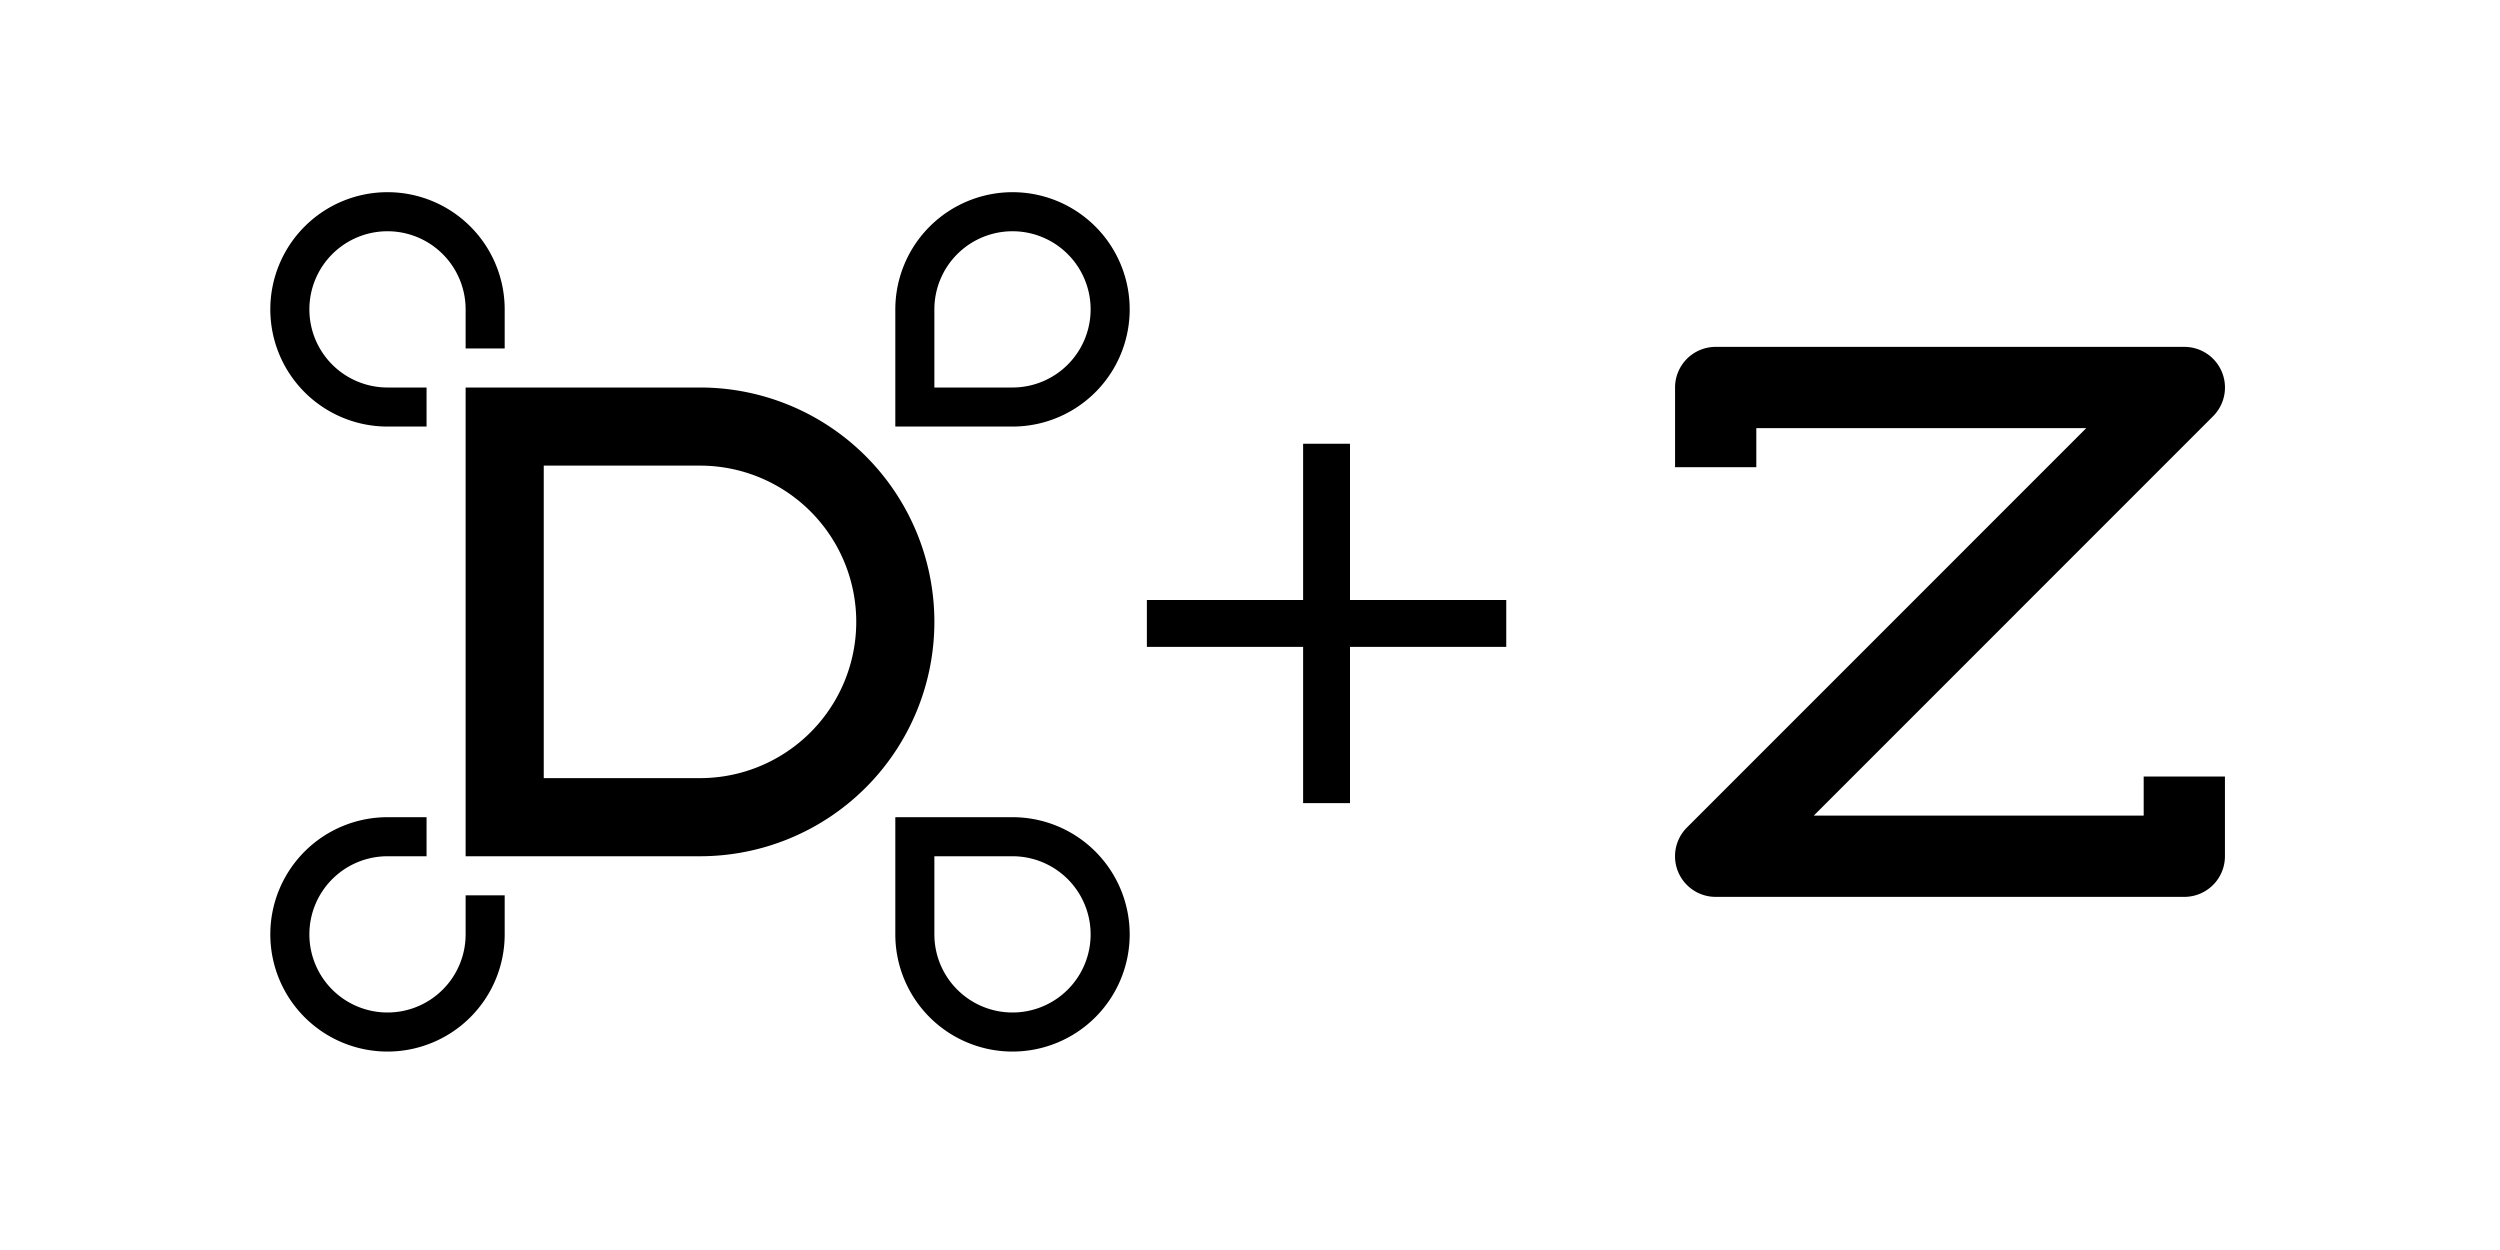 <svg xmlns="http://www.w3.org/2000/svg" viewBox="0 0 800 400"><defs><style>.cls-1{stroke:#000;stroke-miterlimit:10;}</style></defs><g id="Web_Design" data-name="Web Design"><path d="M324,61.5A37.54,37.54,0,0,0,286.5,99v37.5H324a37.5,37.5,0,0,0,0-75ZM349,99a25,25,0,0,1-25,25H299V99a25,25,0,0,1,25-25h0a25,25,0,0,1,25,25Z"/><path d="M324,261.5H286.5V299A37.5,37.5,0,1,0,324,261.5ZM349,299a25,25,0,0,1-25,25h0a25,25,0,0,1-25-25V274h25a25,25,0,0,1,25,25Z"/><path d="M149,286.5V299a25,25,0,0,1-25,25h0a25,25,0,0,1-25-25h0a25,25,0,0,1,25-25h12.5V261.5H124A37.5,37.5,0,1,0,161.5,299V286.5Z"/><path d="M224,124H149V274h75a75,75,0,0,0,0-150Zm0,125H174V149h50a50,50,0,0,1,0,100Z"/><path d="M136.5,124H124A25,25,0,0,1,99,99h0a25,25,0,0,1,25-25h0a25,25,0,0,1,25,25v12.5h12.5V99A37.5,37.5,0,1,0,124,136.5h12.5Z"/><path class="cls-1" d="M699,286.5H549a12.5,12.5,0,0,1-8.83-21.34L668.81,136.5H561.52V149h-25V124A12.5,12.5,0,0,1,549,111.5H699a12.5,12.5,0,0,1,8.83,21.34L579.19,261.5H686.48V249h25v25A12.5,12.5,0,0,1,699,286.5Z"/><polygon points="417 257 417 207 367 207 367 192 417 192 417 142 432 142 432 192 482 192 482 207 432 207 432 257 417 257"/></g></svg>